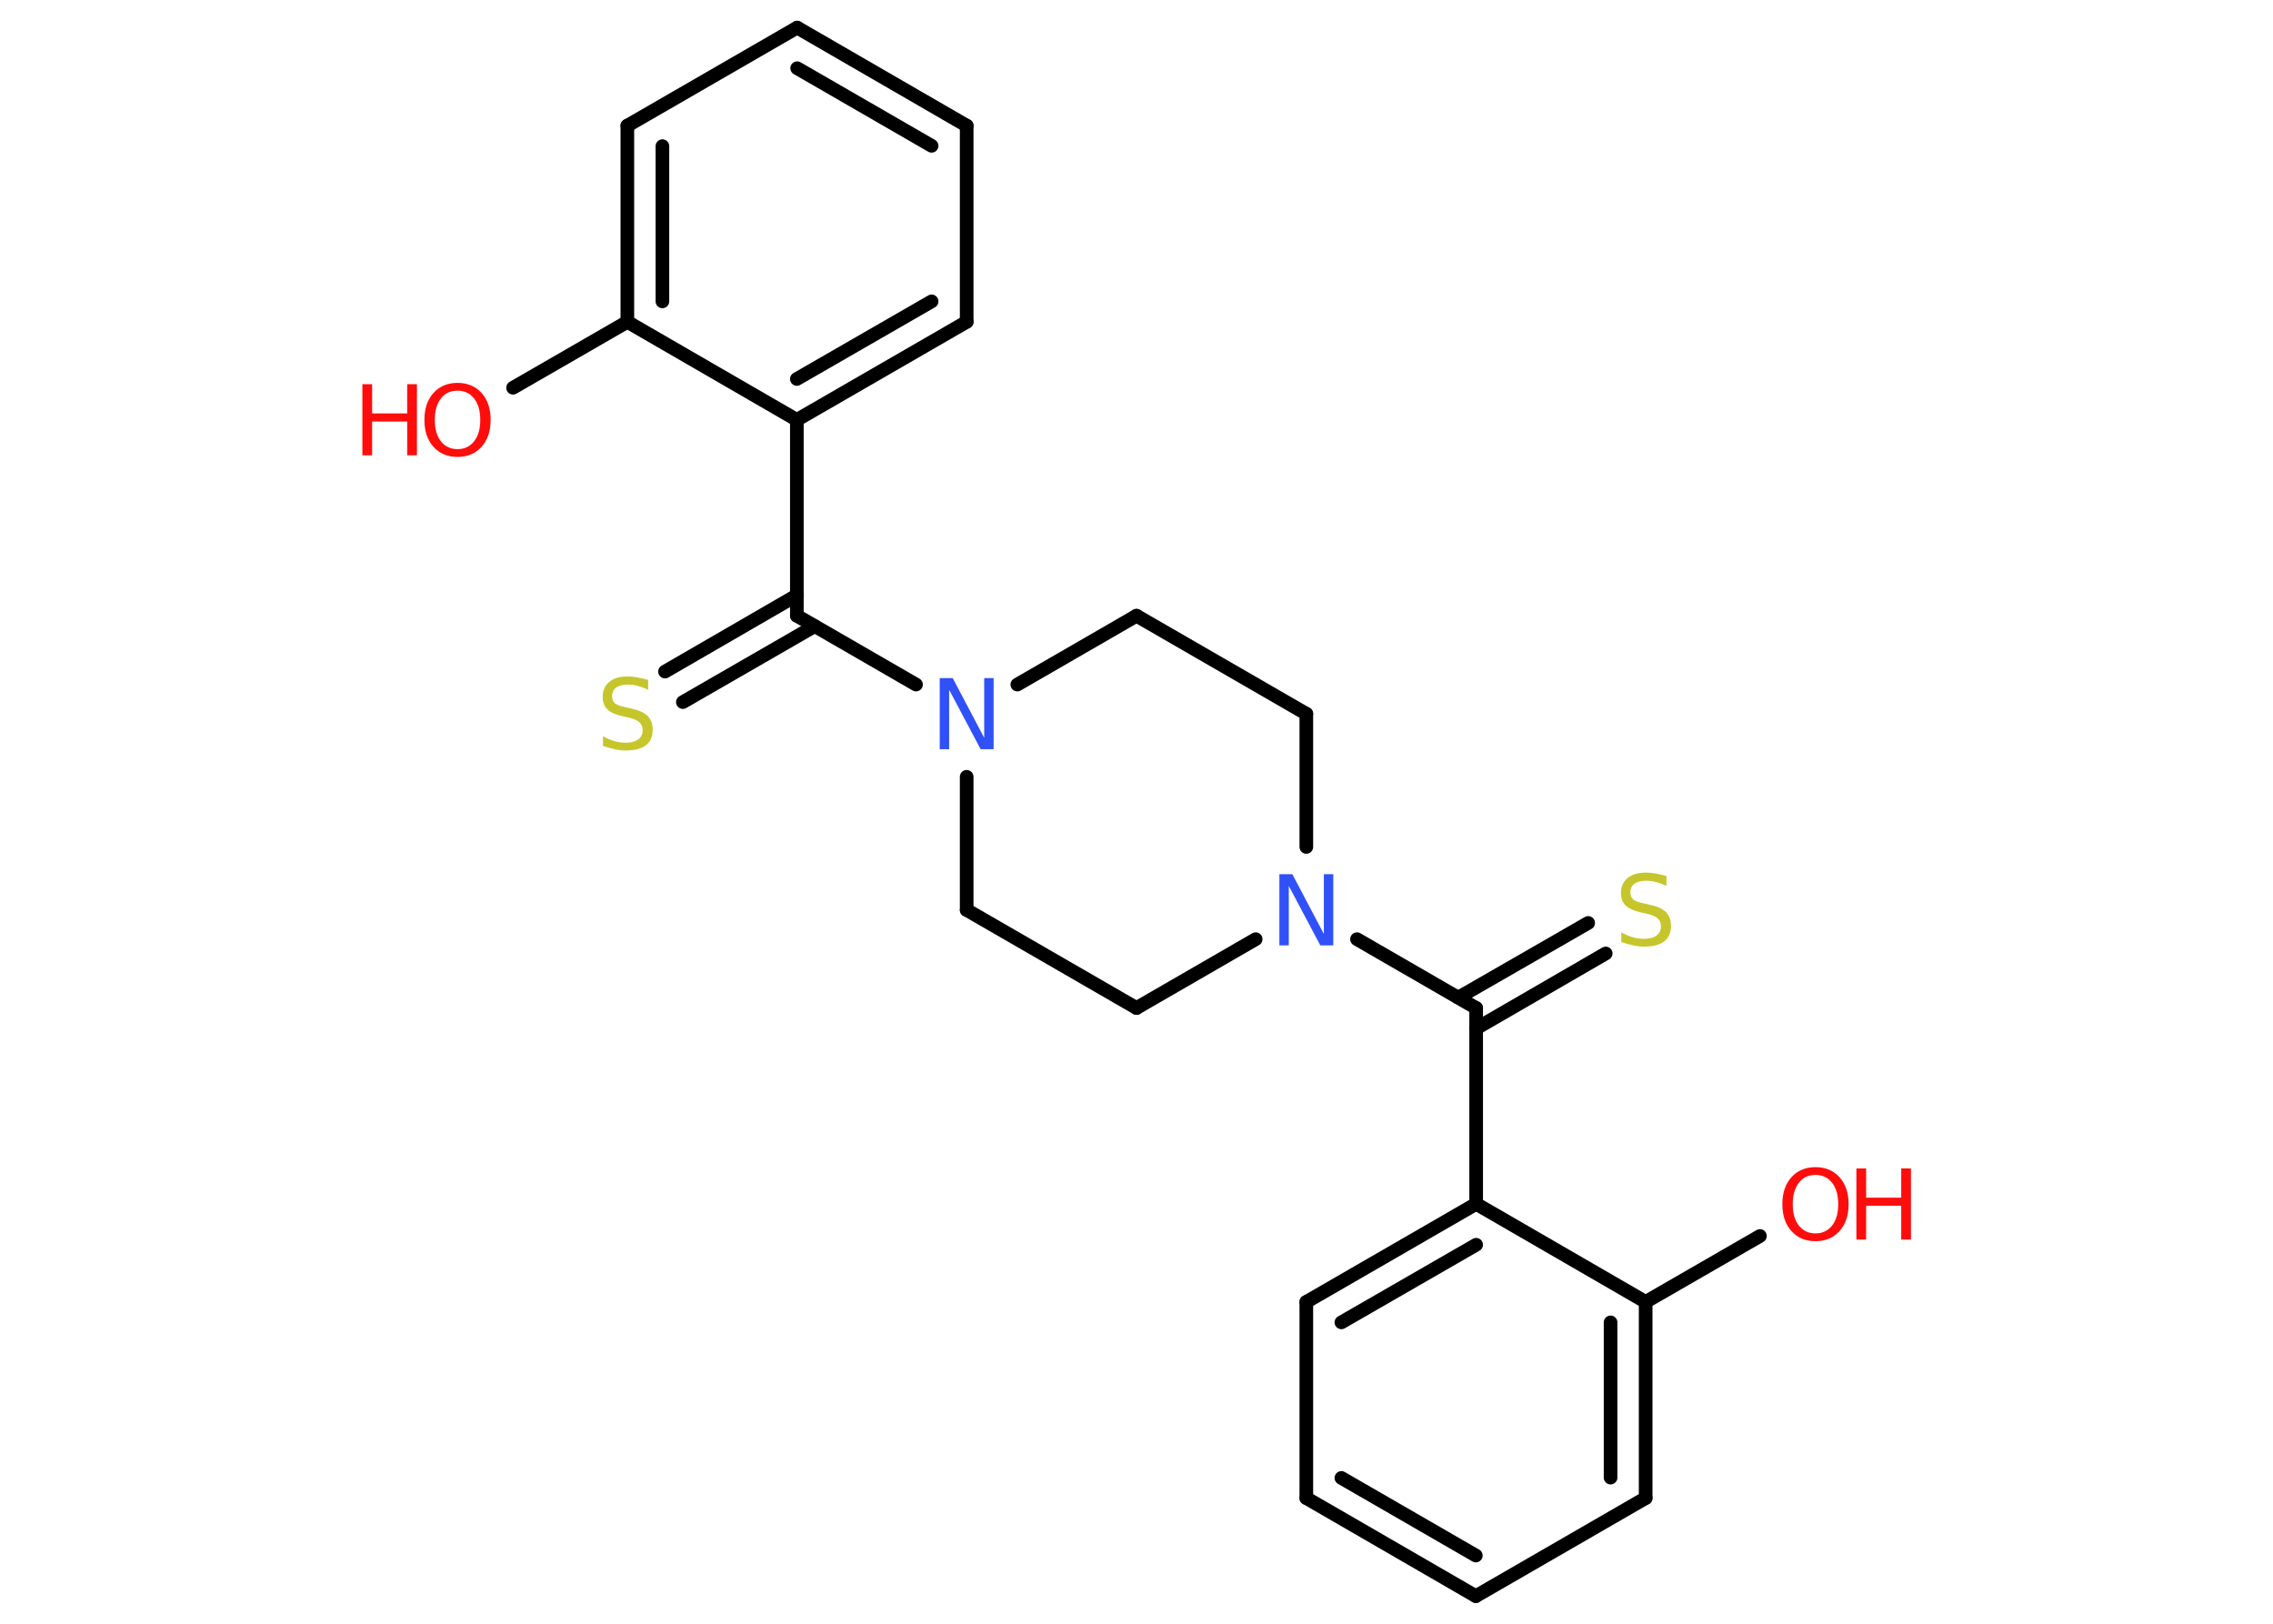 <?xml version='1.0' encoding='UTF-8'?>
<!DOCTYPE svg PUBLIC "-//W3C//DTD SVG 1.1//EN" "http://www.w3.org/Graphics/SVG/1.1/DTD/svg11.dtd">
<svg version='1.2' xmlns='http://www.w3.org/2000/svg' xmlns:xlink='http://www.w3.org/1999/xlink' width='70.0mm' height='50.0mm' viewBox='0 0 70.0 50.0'>
  <desc>Generated by the Chemistry Development Kit (http://github.com/cdk)</desc>
  <g stroke-linecap='round' stroke-linejoin='round' stroke='#000000' stroke-width='.42' fill='#FF0D0D'>
    <rect x='.0' y='.0' width='70.0' height='50.0' fill='#FFFFFF' stroke='none'/>
    <g id='mol1' class='mol'>
      <line id='mol1bnd1' class='bond' x1='15.8' y1='11.94' x2='19.32' y2='9.91'/>
      <g id='mol1bnd2' class='bond'>
        <line x1='19.32' y1='3.87' x2='19.32' y2='9.91'/>
        <line x1='20.4' y1='4.5' x2='20.4' y2='9.28'/>
      </g>
      <line id='mol1bnd3' class='bond' x1='19.32' y1='3.87' x2='24.55' y2='.85'/>
      <g id='mol1bnd4' class='bond'>
        <line x1='29.77' y1='3.87' x2='24.55' y2='.85'/>
        <line x1='28.69' y1='4.49' x2='24.55' y2='2.1'/>
      </g>
      <line id='mol1bnd5' class='bond' x1='29.77' y1='3.87' x2='29.77' y2='9.91'/>
      <g id='mol1bnd6' class='bond'>
        <line x1='24.54' y1='12.93' x2='29.77' y2='9.91'/>
        <line x1='24.54' y1='11.67' x2='28.69' y2='9.28'/>
      </g>
      <line id='mol1bnd7' class='bond' x1='19.32' y1='9.91' x2='24.54' y2='12.93'/>
      <line id='mol1bnd8' class='bond' x1='24.54' y1='12.93' x2='24.54' y2='18.96'/>
      <g id='mol1bnd9' class='bond'>
        <line x1='25.09' y1='19.28' x2='21.03' y2='21.62'/>
        <line x1='24.54' y1='18.33' x2='20.48' y2='20.68'/>
      </g>
      <line id='mol1bnd10' class='bond' x1='24.54' y1='18.96' x2='28.21' y2='21.08'/>
      <line id='mol1bnd11' class='bond' x1='29.77' y1='23.92' x2='29.77' y2='28.02'/>
      <line id='mol1bnd12' class='bond' x1='29.77' y1='28.02' x2='35.0' y2='31.04'/>
      <line id='mol1bnd13' class='bond' x1='35.0' y1='31.04' x2='38.67' y2='28.92'/>
      <line id='mol1bnd14' class='bond' x1='41.79' y1='28.92' x2='45.46' y2='31.04'/>
      <g id='mol1bnd15' class='bond'>
        <line x1='44.91' y1='30.72' x2='48.91' y2='28.42'/>
        <line x1='45.46' y1='31.67' x2='49.45' y2='29.36'/>
      </g>
      <line id='mol1bnd16' class='bond' x1='45.46' y1='31.04' x2='45.46' y2='37.07'/>
      <g id='mol1bnd17' class='bond'>
        <line x1='45.46' y1='37.07' x2='40.23' y2='40.09'/>
        <line x1='45.46' y1='38.33' x2='41.31' y2='40.72'/>
      </g>
      <line id='mol1bnd18' class='bond' x1='40.23' y1='40.09' x2='40.23' y2='46.13'/>
      <g id='mol1bnd19' class='bond'>
        <line x1='40.23' y1='46.13' x2='45.45' y2='49.15'/>
        <line x1='41.31' y1='45.51' x2='45.45' y2='47.9'/>
      </g>
      <line id='mol1bnd20' class='bond' x1='45.45' y1='49.15' x2='50.68' y2='46.13'/>
      <g id='mol1bnd21' class='bond'>
        <line x1='50.68' y1='46.13' x2='50.68' y2='40.09'/>
        <line x1='49.6' y1='45.5' x2='49.6' y2='40.72'/>
      </g>
      <line id='mol1bnd22' class='bond' x1='45.46' y1='37.07' x2='50.68' y2='40.09'/>
      <line id='mol1bnd23' class='bond' x1='50.68' y1='40.09' x2='54.2' y2='38.06'/>
      <line id='mol1bnd24' class='bond' x1='40.23' y1='26.08' x2='40.23' y2='21.98'/>
      <line id='mol1bnd25' class='bond' x1='40.23' y1='21.98' x2='35.0' y2='18.96'/>
      <line id='mol1bnd26' class='bond' x1='31.33' y1='21.08' x2='35.0' y2='18.96'/>
      <g id='mol1atm1' class='atom'>
        <path d='M14.09 12.03q-.33 .0 -.51 .24q-.19 .24 -.19 .66q.0 .42 .19 .66q.19 .24 .51 .24q.32 .0 .51 -.24q.19 -.24 .19 -.66q.0 -.42 -.19 -.66q-.19 -.24 -.51 -.24zM14.09 11.79q.46 .0 .74 .31q.28 .31 .28 .83q.0 .52 -.28 .83q-.28 .31 -.74 .31q-.46 .0 -.74 -.31q-.28 -.31 -.28 -.83q.0 -.52 .28 -.83q.28 -.31 .74 -.31z' stroke='none'/>
        <path d='M11.16 11.83h.3v.9h1.08v-.9h.3v2.19h-.3v-1.04h-1.08v1.04h-.3v-2.19z' stroke='none'/>
      </g>
      <path id='mol1atm9' class='atom' d='M19.96 20.95v.29q-.17 -.08 -.32 -.12q-.15 -.04 -.29 -.04q-.24 .0 -.37 .09q-.13 .09 -.13 .27q.0 .14 .09 .22q.09 .07 .33 .12l.18 .04q.33 .07 .49 .22q.16 .16 .16 .43q.0 .32 -.21 .48q-.21 .16 -.63 .16q-.16 .0 -.33 -.04q-.18 -.04 -.36 -.1v-.3q.18 .1 .35 .15q.17 .05 .34 .05q.26 .0 .39 -.1q.14 -.1 .14 -.28q.0 -.16 -.1 -.25q-.1 -.09 -.32 -.14l-.18 -.04q-.33 -.07 -.48 -.21q-.15 -.14 -.15 -.39q.0 -.29 .2 -.46q.2 -.17 .57 -.17q.15 .0 .31 .03q.16 .03 .33 .08z' stroke='none' fill='#C6C62C'/>
      <path id='mol1atm10' class='atom' d='M28.94 20.88h.4l.97 1.84v-1.84h.29v2.19h-.4l-.97 -1.83v1.83h-.29v-2.19z' stroke='none' fill='#3050F8'/>
      <path id='mol1atm13' class='atom' d='M39.4 26.92h.4l.97 1.84v-1.84h.29v2.19h-.4l-.97 -1.83v1.83h-.29v-2.19z' stroke='none' fill='#3050F8'/>
      <path id='mol1atm15' class='atom' d='M51.32 26.99v.29q-.17 -.08 -.32 -.12q-.15 -.04 -.29 -.04q-.24 .0 -.37 .09q-.13 .09 -.13 .27q.0 .14 .09 .22q.09 .07 .33 .12l.18 .04q.33 .07 .49 .22q.16 .16 .16 .43q.0 .32 -.21 .48q-.21 .16 -.63 .16q-.16 .0 -.33 -.04q-.18 -.04 -.36 -.1v-.3q.18 .1 .35 .15q.17 .05 .34 .05q.26 .0 .39 -.1q.14 -.1 .14 -.28q.0 -.16 -.1 -.25q-.1 -.09 -.32 -.14l-.18 -.04q-.33 -.07 -.48 -.21q-.15 -.14 -.15 -.39q.0 -.29 .2 -.46q.2 -.17 .57 -.17q.15 .0 .31 .03q.16 .03 .33 .08z' stroke='none' fill='#C6C62C'/>
      <g id='mol1atm22' class='atom'>
        <path d='M55.91 36.18q-.33 .0 -.51 .24q-.19 .24 -.19 .66q.0 .42 .19 .66q.19 .24 .51 .24q.32 .0 .51 -.24q.19 -.24 .19 -.66q.0 -.42 -.19 -.66q-.19 -.24 -.51 -.24zM55.91 35.94q.46 .0 .74 .31q.28 .31 .28 .83q.0 .52 -.28 .83q-.28 .31 -.74 .31q-.46 .0 -.74 -.31q-.28 -.31 -.28 -.83q.0 -.52 .28 -.83q.28 -.31 .74 -.31z' stroke='none'/>
        <path d='M57.17 35.98h.3v.9h1.08v-.9h.3v2.19h-.3v-1.04h-1.08v1.04h-.3v-2.19z' stroke='none'/>
      </g>
    </g>
  </g>
</svg>
